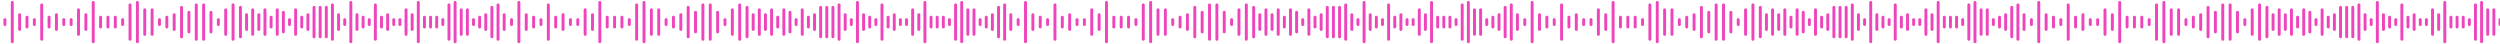 <svg width="1019" height="18" viewBox="0 0 1019 18" fill="none" xmlns="http://www.w3.org/2000/svg">
<path d="M-315 3V15M-312.5 6V12M-310 4V14M-307.5 6V12M-305 4V14M-302.5 7V11M-300 4V14M-297.5 5V13M-295 8V10M-292.5 4V14M-290 7V11M-287.5 6V12M-285 3V15M-282.5 3V15M-280 3V15M-277.5 2V16M-275 6V12M-272.5 8V10M-270 1V17M-267.5 6V12M-265 7V11M-262.5 8V10M-260 2V16M-257.5 7V11M-255 6V12M-252.5 8V10M-250 8V10M-247.5 4V14M-245 6V12M-242.5 1V17M-240 7V11M-237.5 7V11M-235 7V11M-232.5 8V10M-230 2V16M-227.5 1V17M-225 4V14M-222.5 4V14M-220 8V10M-217.5 7V11M-215 6V12M-212.5 3V15M-210 2V16M-207.5 6V12M-204.5 8V10M-201.5 1V17M-198.5 6V12M-195.5 7V11M-192.5 8V10M-189.5 2V16M-186.5 7V11M-183.5 6V12M-180.5 8V10M-177.5 8V10M-174.5 4V14M-171.5 6V12M-168.5 1V17M-165.5 7V11M-162.5 7V11M-159.5 7V11M-156.5 8L-156.5 10M-153.5 2L-153.5 16M-150.5 1L-150.5 17M-147.5 4L-147.5 14M-144.5 4L-144.5 14M-141.5 8V10M-138.5 7V11M-135.5 6V12M-132.5 3V15M-129.5 5V13M-126.5 2V16M-123.5 2V16M-120.5 5V13M-117.5 8V10M-114.5 4V14M-111.5 2V16M-108.5 3V15M-106 6V12M-103.5 4V14M-101 6V12M-98.5 4V14M-96 7V11M-93.5 4V14M-91 5V13M-88.5 8V10M-86 4V14M-83.5 7V11M-81 6V12M-78.5 3V15M-76 3V15M-73.5 3V15M-71 2V16M-68.5 6V12M-66 8V10M-63.5 1V17M-61 6V12M-58.5 7V11M-56 8V10M-53.5 2V16M-51 7V11M-48.5 6V12M-46 8V10M-43.5 8V10M-41 4V14M-38.5 6V12M-36 1V17M-33.5 7V11M-31 7V11M-28.5 7V11M-26 8V10M-23.5 2V16M-21 1V17M-18.5 4V14M-16 4V14M-13.5 8V10M-11 7V11M-8.5 6V12M-6 3V15M-3.5 2V16M-1 6V12M2 8V10M5 1V17M8 6V12M11 7V11M14 8V10M17 2V16M20 7V11M23 6V12M26 8V10M29 8V10M32 4V14M35 6V12M38 1V17M41 7V11M44 7V11M47 7V11M50 8L50 10M53 2L53 16M56 1L56 17M59 4L59 14M62 4L62 14M65 8V10M68 7V11M71 6V12M74 3V15M77 5V13M80 2V16M83 2V16M86 5V13M89 8V10M92 4V14M95 2V16M98 3V15M100.5 6V12M103 4V14M105.5 6V12M108 4V14M110.5 7V11M113 4V14M115.5 5V13M118 8V10M120.5 4V14M123 7V11M125.5 6V12M128 3V15M130.5 3V15M133 3V15M135.5 2V16M138 6V12M140.5 8V10M143 1V17M145.5 6V12M148 7V11M150.5 8V10M153 2V16M155.5 7V11M158 6V12M160.5 8V10M163 8V10M165.5 4V14M168 6V12M170.5 1V17M173 7V11M175.5 7V11M178 7V11M180.5 8V10M183 2V16M185.5 1V17M188 4V14M190.5 4V14M193 8V10M195.5 7V11M198 6V12M200.5 3V15M203 2V16M205.5 6V12M208.5 8V10M211.5 1V17M214.5 6V12M217.5 7V11M220.5 8V10M223.5 2V16M226.5 7V11M229.5 6V12M232.5 8V10M235.5 8V10M238.5 4V14M241.5 6V12M244.5 1V17M247.5 7V11M250.5 7V11M253.5 7V11M256.5 8L256.5 10M259.5 2L259.5 16M262.5 1L262.5 17M265.5 4L265.5 14M268.5 4L268.5 14M271.5 8V10M274.5 7V11M277.5 6V12M280.5 3V15M283.5 5V13M286.5 2V16M289.5 2V16M292.5 5V13M295.5 8V10M298.5 4V14M301.5 2V16M304.5 3V15M307 6V12M309.5 4V14M312 6V12M314.5 4V14M317 7V11M319.5 4V14M322 5V13M324.5 8V10M327 4V14M329.5 7V11M332 6V12M334.5 3V15M337 3V15M339.5 3V15M342 2V16M344.5 6V12M347 8V10M349.5 1V17M352 6V12M354.5 7V11M357 8V10M359.5 2V16M362 7V11M364.5 6V12M367 8V10M369.5 8V10M372 4V14M374.5 6V12M377 1V17M379.5 7V11M382 7V11M384.5 7V11M387 8V10M389.5 2V16M392 1V17M394.5 4V14M397 4V14M399.5 8V10M402 7V11M404.5 6V12M407 3V15M409.5 2V16M412 6V12M415 8V10M418 1V17M421 6V12M424 7V11M427 8V10M430 2V16M433 7V11M436 6V12M439 8V10M442 8V10M445 4V14M448 6V12M451 1V17M454 7V11M457 7V11M460 7V11M463 8V10M466 2V16M469 1V17M472 4V14M475 4V14M478 8V10M481 7V11M484 6V12M487 3V15M490 5V13M493 2V16M496 2V16M499 5V13M502 8V10M505 4V14M508 2V16M511 3V15M513.5 6V12M516 4V14M518.5 6V12M521 4V14M523.5 7V11M526 4V14M528.5 5V13M531 8V10M533.5 4V14M536 7V11M538.5 6V12M541 3V15M543.5 3V15M546 3V15M548.5 2V16M551 6V12M553.5 8V10M556 1V17M558.5 6V12M561 7V11M563.5 8V10M566 2V16M568.5 7V11M571 6V12M573.5 8V10M576 8V10M578.5 4V14M581 6V12M583.5 1V17M586 7V11M588.5 7V11M591 7V11M593.5 8V10M596 2V16M598.5 1V17M601 4V14M603.5 4V14M606 8V10M608.5 7V11M611 6V12M613.5 3V15M616 2V16M618.5 6V12M621.5 8V10M624.5 1V17M627.5 6V12M630.5 7V11M633.5 8V10M636.5 2V16M639.5 7V11M642.5 6V12M645.5 8V10M648.5 8V10M651.5 4V14M654.5 6V12M657.5 1V17M660.5 7V11M663.5 7V11M666.5 7V11M669.5 8V10M672.5 2V16M675.5 1V17M678.5 4V14M681.5 4V14M684.5 8V10M687.5 7V11M690.5 6V12M693.5 3V15M696.5 5V13M699.5 2V16M702.5 2V16M705.5 5V13M708.5 8V10M711.5 4V14M714.5 2V16M717.5 3V15M720 6V12M722.5 4V14M725 6V12M727.5 4V14M730 7V11M732.5 4V14M735 5V13M737.5 8V10M740 4V14M742.5 7V11M745 6V12M747.5 3V15M750 3V15M752.5 3V15M755 2V16M757.5 6V12M760 8V10M762.5 1V17M765 6V12M767.5 7V11M770 8V10M772.5 2V16M775 7V11M777.5 6V12M780 8V10M782.5 8V10M785 4V14M787.5 6V12M790 1V17M792.5 7V11M795 7V11M797.5 7V11M800 8V10M802.5 2V16M805 1V17M807.5 4V14M810 4V14M812.5 8V10M815 7V11M817.5 6V12M820 3V15M822.5 2V16M825 6V12M828 8V10M831 1V17M834 6V12M837 7V11M840 8V10M843 2V16M846 7V11M849 6V12M852 8V10M855 8V10M858 4V14M861 6V12M864 1V17M867 7V11M870 7V11M873 7V11M876 8L876 10M879 2L879 16M882 1L882 17M885 4L885 14M888 4L888 14M891 8V10M894 7V11M897 6V12M900 3V15M903 5V13M906 2V16M909 2V16M912 5V13M915 8V10M918 4V14M921 2V16M924 3V15M926.5 6V12M929 4V14M931.5 6V12M934 4V14M936.5 7V11M939 4V14M941.5 5V13M944 8V10M946.5 4V14M949 7V11M951.5 6V12M954 3V15M956.5 3V15M959 3V15M961.5 2V16M964 6V12M966.5 8V10M969 1V17M971.5 6V12M974 7V11M976.5 8V10M979 2V16M981.5 7V11M984 6V12M986.5 8V10M989 8V10M991.5 4V14M994 6V12M996.5 1V17M999 7V11M1001.5 7V11M1004 7V11M1006.5 8V10M1009 2V16M1011.5 1V17M1014 4V14M1016.5 4V14M1019 8V10M1021.5 7V11M1024 6V12M1026.5 3V15M1029 2V16M1031.5 6V12M1034.5 8V10M1037.5 1V17M1040.5 6V12M1043.5 7V11M1046.5 8V10M1049.5 2V16M1052.5 7V11M1055.5 6V12M1058.5 8V10M1061.5 8V10M1064.5 4V14M1067.5 6V12M1070.5 1V17M1073.5 7V11M1076.5 7V11M1079.5 7V11M1082.5 8V10M1085.5 2V16M1088.5 1V17M1091.5 4V14M1094.5 4V14M1097.5 8V10M1100.5 7V11M1103.5 6V12M1106.5 3V15M1109.5 5V13M1112.5 2V16M1115.5 2V16M1118.5 5V13M1121.5 8V10M1124.5 4V14M1127.5 2V16M1130.5 3V15M1133 6V12M1135.5 4V14M1138 6V12M1140.5 4V14M1143 7V11M1145.5 4V14M1148 5V13M1150.5 8V10M1153 4V14M1155.5 7V11M1158 6V12M1160.5 3V15M1163 3V15M1165.5 3V15M1168 2V16M1170.5 6V12M1173 8V10M1175.5 1V17M1178 6V12M1180.5 7V11M1183 8V10M1185.5 2V16M1188 7V11M1190.5 6V12M1193 8V10M1195.5 8V10M1198 4V14M1200.5 6V12M1203 1V17M1205.5 7V11M1208 7V11M1210.5 7V11M1213 8V10M1215.5 2V16M1218 1V17M1220.5 4V14M1223 4V14M1225.5 8V10M1228 7V11M1230.5 6V12M1233 3V15M1235.5 2V16M1238 6V12M1241 8V10M1244 1V17M1247 6V12M1250 7V11M1253 8V10M1256 2V16M1259 7V11M1262 6V12M1265 8V10M1268 8V10M1271 4V14M1274 6V12M1277 1V17M1280 7V11M1283 7V11M1286 7V11M1289 8V10M1292 2V16M1295 1V17M1298 4V14M1301 4V14M1304 8V10M1307 7V11M1310 6V12M1313 3V15M1316 5V13M1319 2V16M1322 2V16M1325 5V13M1328 8V10M1331 4V14M1334 2V16" stroke="#EE45BC" stroke-width="1.2" stroke-linecap="round"/>
</svg>
